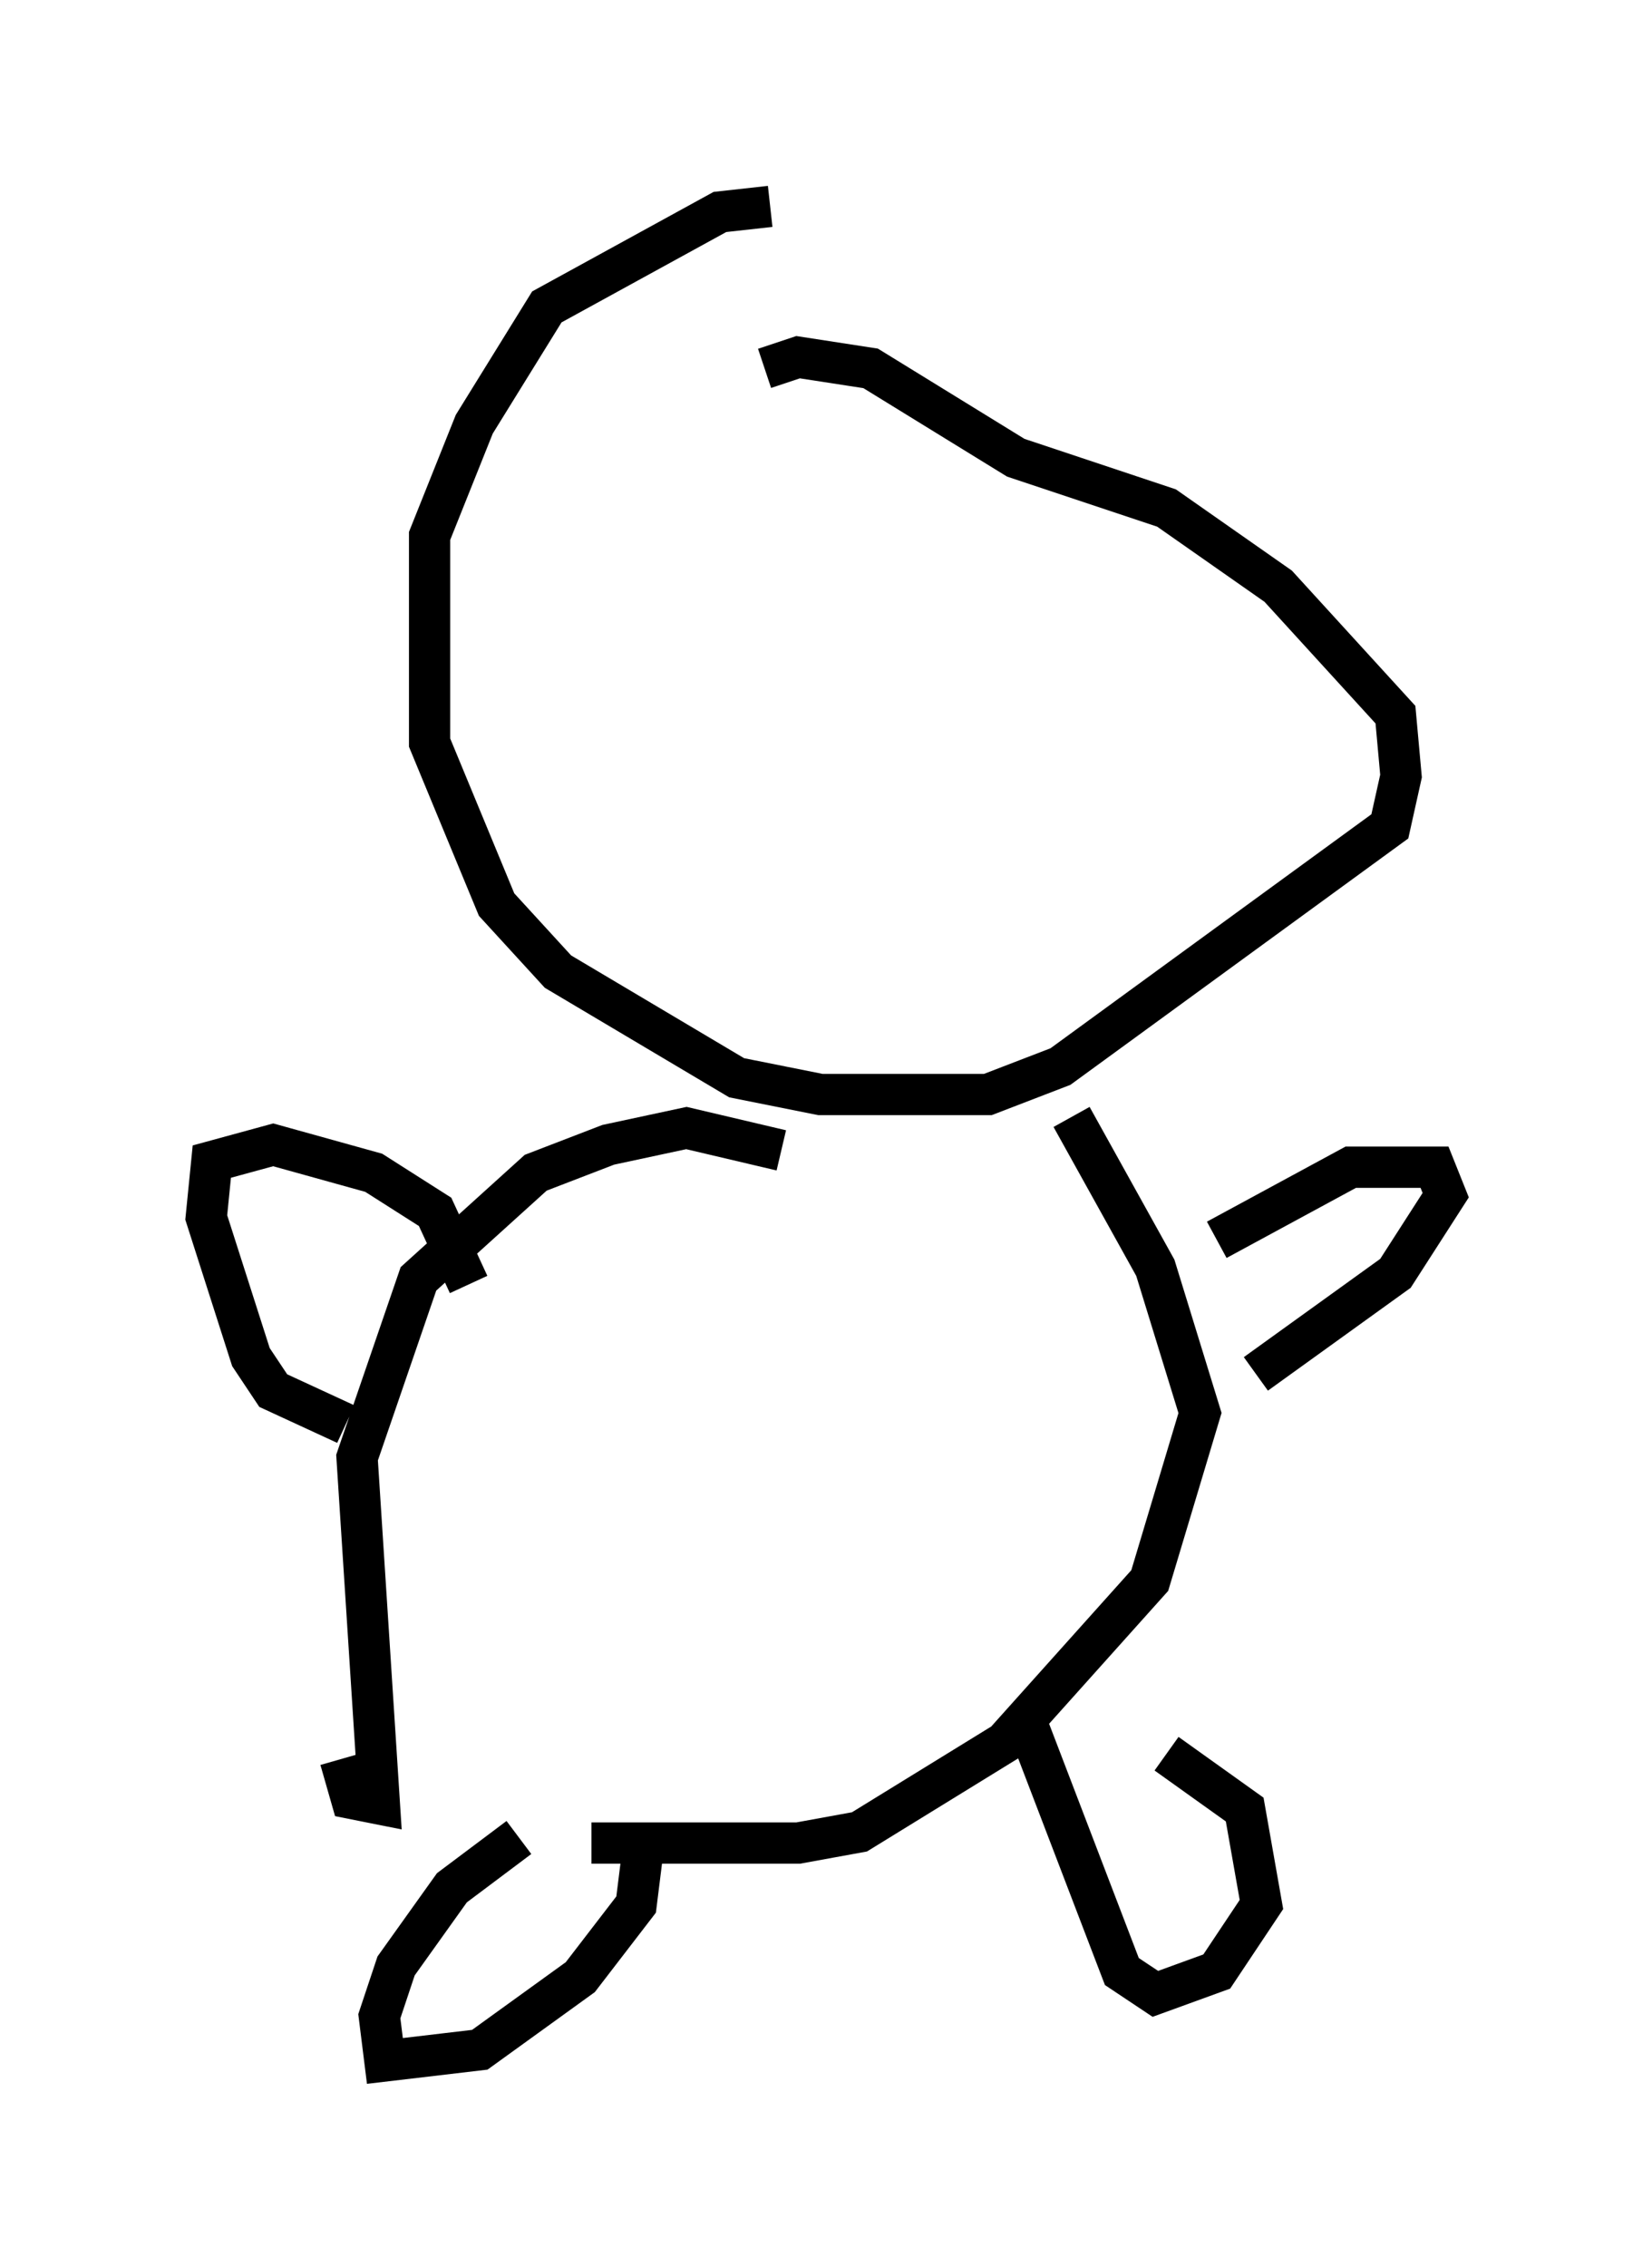 <?xml version="1.0" encoding="utf-8" ?>
<svg baseProfile="full" height="54.925" version="1.1" width="40.04" xmlns="http://www.w3.org/2000/svg" xmlns:ev="http://www.w3.org/2001/xml-events" xmlns:xlink="http://www.w3.org/1999/xlink"><defs /><rect fill="white" height="54.925" width="40.04" x="0" y="0" /><path d="M20.291, 5.541 m-1.624, -0.541 l-1.218, 0.135 -4.195, 2.3 l-1.759, 2.842 -1.083, 2.706 l0.0, 5.007 1.624, 3.924 l1.488, 1.624 4.33, 2.571 l2.03, 0.406 4.059, 0.0 l1.759, -0.677 7.984, -5.819 l0.271, -1.218 -0.135, -1.488 l-2.842, -3.112 -2.706, -1.894 l-3.654, -1.218 -3.518, -2.165 l-1.759, -0.271 -0.812, 0.271 m0.406, 18.944 l-2.3, -0.541 -1.894, 0.406 l-1.759, 0.677 -2.842, 2.571 l-1.488, 4.33 0.541, 8.39 l-0.677, -0.135 -0.271, -0.947 m0.135, -8.119 l-1.759, -0.812 -0.541, -0.812 l-1.083, -3.383 0.135, -1.353 l1.488, -0.406 2.436, 0.677 l1.488, 0.947 0.812, 1.759 m14.614, -4.059 l2.03, 3.654 1.083, 3.518 l-1.218, 4.059 -3.518, 3.924 l-3.518, 2.165 -1.488, 0.271 l-5.007, 0.0 m15.155, -14.614 l3.248, -1.759 2.03, 0.0 l0.271, 0.677 -1.218, 1.894 l-3.383, 2.436 m-17.862, 11.231 l-1.624, 1.218 -1.353, 1.894 l-0.406, 1.218 0.135, 1.083 l2.3, -0.271 2.436, -1.759 l1.353, -1.759 0.135, -1.083 m9.202, -3.654 l2.436, 6.36 0.812, 0.541 l1.488, -0.541 1.083, -1.624 l-0.406, -2.3 -1.894, -1.353 " fill="none" stroke="black" stroke-width="1" /></svg>